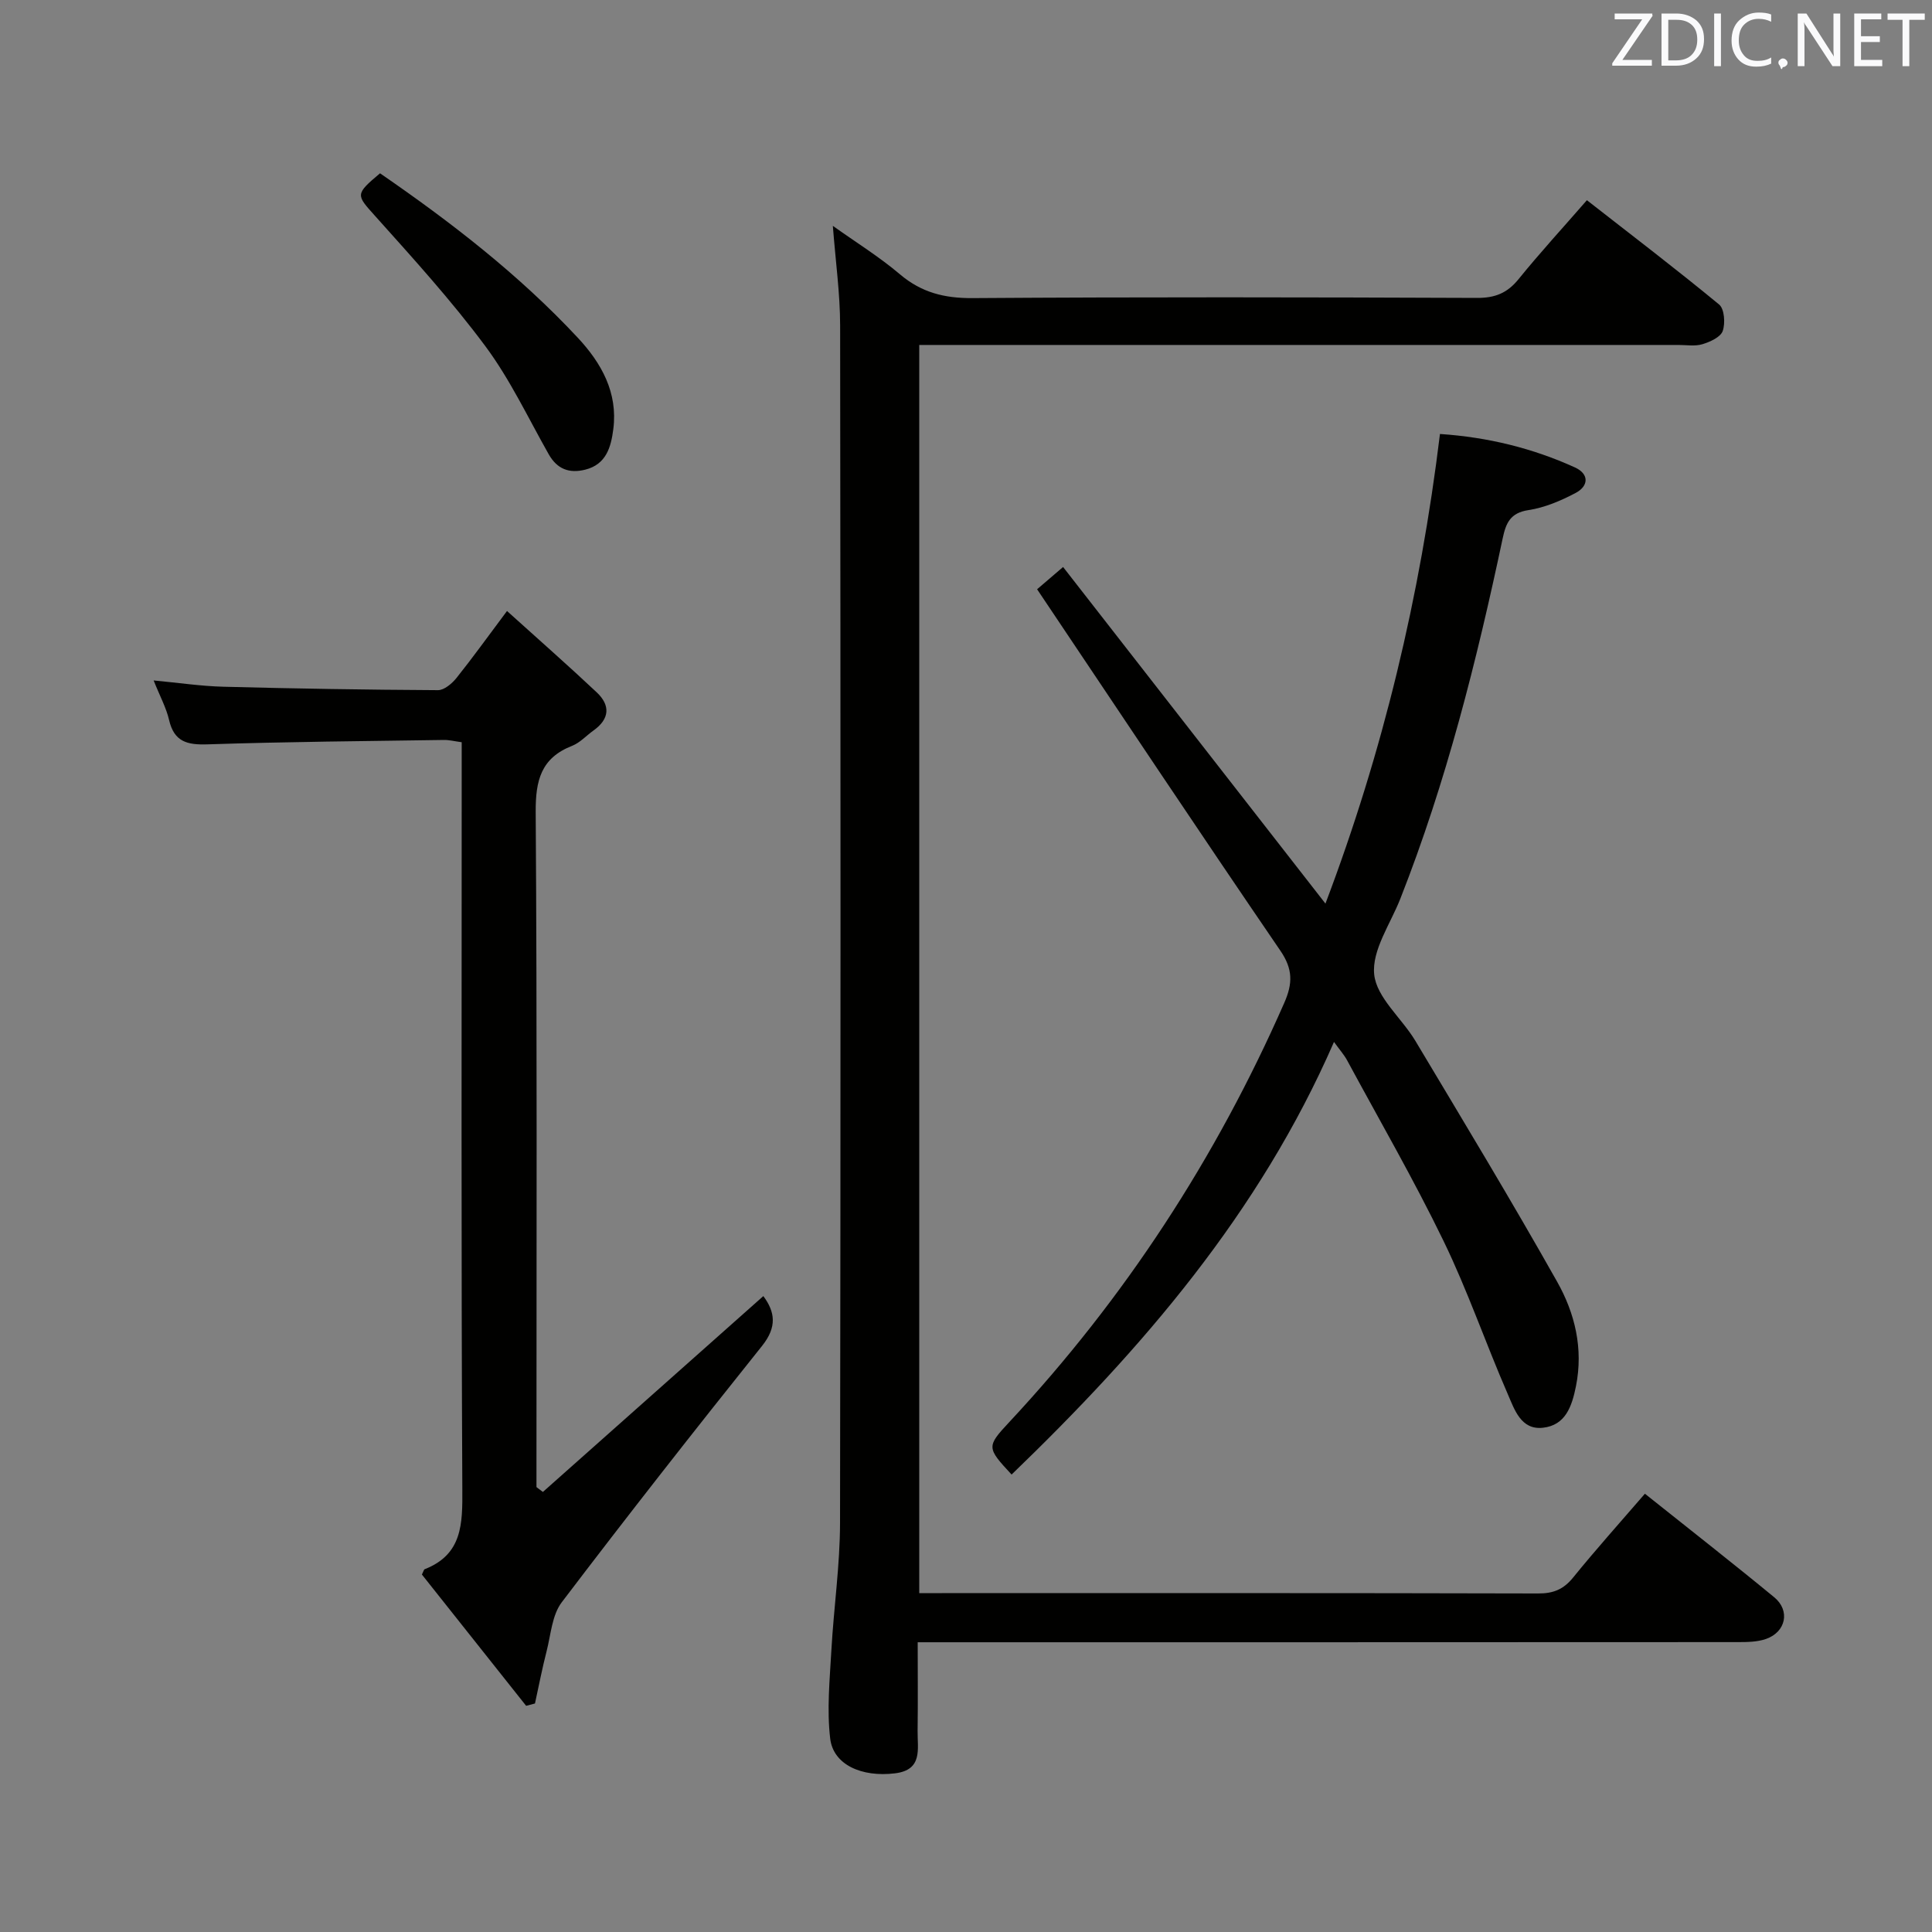 <svg enable-background="new 0 0 400 400" viewBox="0 0 400 400" xmlns="http://www.w3.org/2000/svg"><rect x="0" y="0" width="400" height="400" fill="#808080" stroke="none"/><path d="m340.56 309.26c9.15 7.3 18.06 14.26 26.78 21.44 3.35 2.76 2.42 7.18-1.71 8.63-1.81.63-3.9.65-5.86.65-54.32.03-108.64.03-162.96.03-2 0-3.99 0-6.81 0 0 6.21.06 12.29-.02 18.37-.05 3.68 1.14 8.06-4.68 8.77-6.88.84-12.78-1.76-13.42-7.21-.71-6.01-.09-12.21.25-18.31.49-8.78 1.78-17.55 1.79-26.33.14-82.64.12-165.29.02-247.93-.01-6.6-.94-13.2-1.51-20.61 4.78 3.41 9.61 6.4 13.89 10.03 4.47 3.79 9.22 4.97 15.05 4.93 34.82-.24 69.65-.18 104.47-.04 3.69.01 6.22-1 8.54-3.86 4.39-5.42 9.12-10.57 14.17-16.37 9.27 7.24 18.47 14.25 27.38 21.6 1.09.9 1.3 3.88.74 5.48-.45 1.27-2.6 2.25-4.19 2.73-1.53.47-3.3.16-4.97.16-50.32 0-100.64 0-150.96 0-1.97 0-3.94 0-6.23 0v258.42h4.69c41.15 0 82.31-.04 123.46.07 3.13.01 5.23-.84 7.22-3.29 4.71-5.81 9.7-11.37 14.87-17.36z" fill="#010100"/><path d="m276.19 215.72c-15.46 35.48-39.75 63.54-66.75 89.57-5.16-5.56-5.23-5.77-.49-10.85 23.95-25.68 42.83-54.66 56.94-86.8 1.76-4 1.82-6.98-.81-10.82-16.89-24.72-33.47-49.65-50.36-74.82 1.04-.89 2.74-2.35 5.38-4.61 17.87 22.93 35.9 46.06 54.32 69.69 11.9-31.39 19.62-63.64 23.71-97.23 9.94.67 19.17 2.94 27.95 6.93 2.96 1.35 2.86 3.84.14 5.28-3.05 1.61-6.4 3.04-9.76 3.55-3.81.57-4.68 2.72-5.35 5.87-5.37 25.34-11.67 50.43-21.19 74.6-2.05 5.21-5.91 10.66-5.41 15.65.49 4.83 5.73 9.08 8.54 13.79 9.9 16.55 19.88 33.06 29.34 49.85 3.68 6.53 5.45 13.82 3.9 21.61-.85 4.24-2.18 8.1-6.84 8.62-4.58.51-5.91-3.83-7.3-7.01-4.57-10.49-8.29-21.38-13.28-31.66-6.16-12.71-13.25-24.97-19.97-37.41-.59-1.1-1.46-2.07-2.71-3.8z" fill="#010100"/><path d="m104.97 126.5c6.58 5.94 12.66 11.28 18.56 16.83 2.87 2.69 2.71 5.51-.64 7.9-1.49 1.06-2.8 2.54-4.45 3.19-6.41 2.51-7.57 7.13-7.53 13.67.3 44.82.16 89.64.16 134.46v5.34c.44.33.89.67 1.33 1 15.19-13.49 30.38-26.98 45.64-40.55 2.43 3.28 2.88 6.38-.26 10.31-14.03 17.53-27.9 35.21-41.48 53.09-2.01 2.65-2.25 6.68-3.13 10.12-.92 3.58-1.62 7.21-2.41 10.83-.61.16-1.22.32-1.83.48-7.26-9.14-14.51-18.28-21.58-27.18.39-.8.43-1.04.55-1.09 7.85-3.07 7.86-9.39 7.82-16.56-.25-49.49-.13-98.97-.13-148.46 0-1.97 0-3.94 0-6.21-1.5-.2-2.59-.49-3.68-.47-16.31.24-32.62.37-48.92.91-4.22.14-6.93-.51-7.98-5.03-.59-2.55-1.9-4.93-3.2-8.2 5.15.48 9.78 1.18 14.42 1.3 14.81.39 29.62.63 44.44.71 1.29.01 2.9-1.36 3.83-2.51 3.32-4.15 6.42-8.47 10.47-13.88z" fill="#010100"/><path d="m78.68 35.88c14.65 10.08 28.74 20.96 40.95 34.05 4.89 5.24 8.32 11.35 7.35 18.91-.47 3.66-1.43 7.31-5.82 8.4-3.31.82-5.81-.1-7.56-3.2-4.26-7.52-7.98-15.46-13.1-22.35-7.02-9.45-14.99-18.22-22.86-27-3.9-4.36-4.18-4.42 1.04-8.81z" fill="#010100"/><g fill="#fafafb"><path d="m342.2 3.2-6.3 9.2h6.1v1.2h-8.2v-.5l6.2-9.1h-5.7v-1.2h7.8v.4z"/><path d="m344 13.7v-10.9h3.1c1.6 0 3 .5 4.1 1.4 1.1 1 1.6 2.2 1.6 3.9s-.5 3-1.6 4-2.5 1.5-4.2 1.5h-3zm1.4-9.6v8.4h1.6c1.4 0 2.5-.4 3.2-1.1.8-.8 1.2-1.8 1.2-3.2s-.4-2.4-1.2-3.1-1.8-1-3.1-1z"/><path d="m356.3 2.8v10.9h-1.4v-10.9z"/><path d="m366.6 13.2c-.8.4-1.8.6-3 .6-1.6 0-2.8-.5-3.7-1.5s-1.4-2.3-1.4-3.9c0-1.7.5-3.2 1.6-4.2s2.4-1.6 4-1.6c1 0 1.9.1 2.6.4v1.5c-.8-.4-1.6-.6-2.6-.6-1.2 0-2.2.4-3 1.2s-1.1 1.9-1.1 3.3c0 1.3.4 2.3 1.1 3.1s1.6 1.1 2.8 1.1c1.1 0 2-.2 2.8-.7v1.3z"/><path d="m368.2 13c0-.3.1-.5.3-.6.2-.2.4-.3.6-.3.3 0 .5.1.7.3s.3.4.3.6-.1.5-.3.6c-.2.2-.4.3-.7.3-.3 1-.5-.1-.6-.3-.2-.2-.3-.4-.3-.6z"/><path d="m381.1 13.7h-1.7l-5.5-8.4c-.2-.2-.3-.5-.4-.7 0 .2.1.8.1 1.5v7.6h-1.4v-10.9h1.8l5.3 8.3c.3.4.4.6.4.8 0-.3-.1-.8-.1-1.6v-7.5h1.4v10.9z"/><path d="m389.7 13.7h-5.8v-10.9h5.6v1.2h-4.2v3.5h3.9v1.2h-3.9v3.7h4.4z"/><path d="m398.4 4.1h-3.1v9.6h-1.4v-9.6h-3.1v-1.3h7.7v1.3z"/></g></svg>